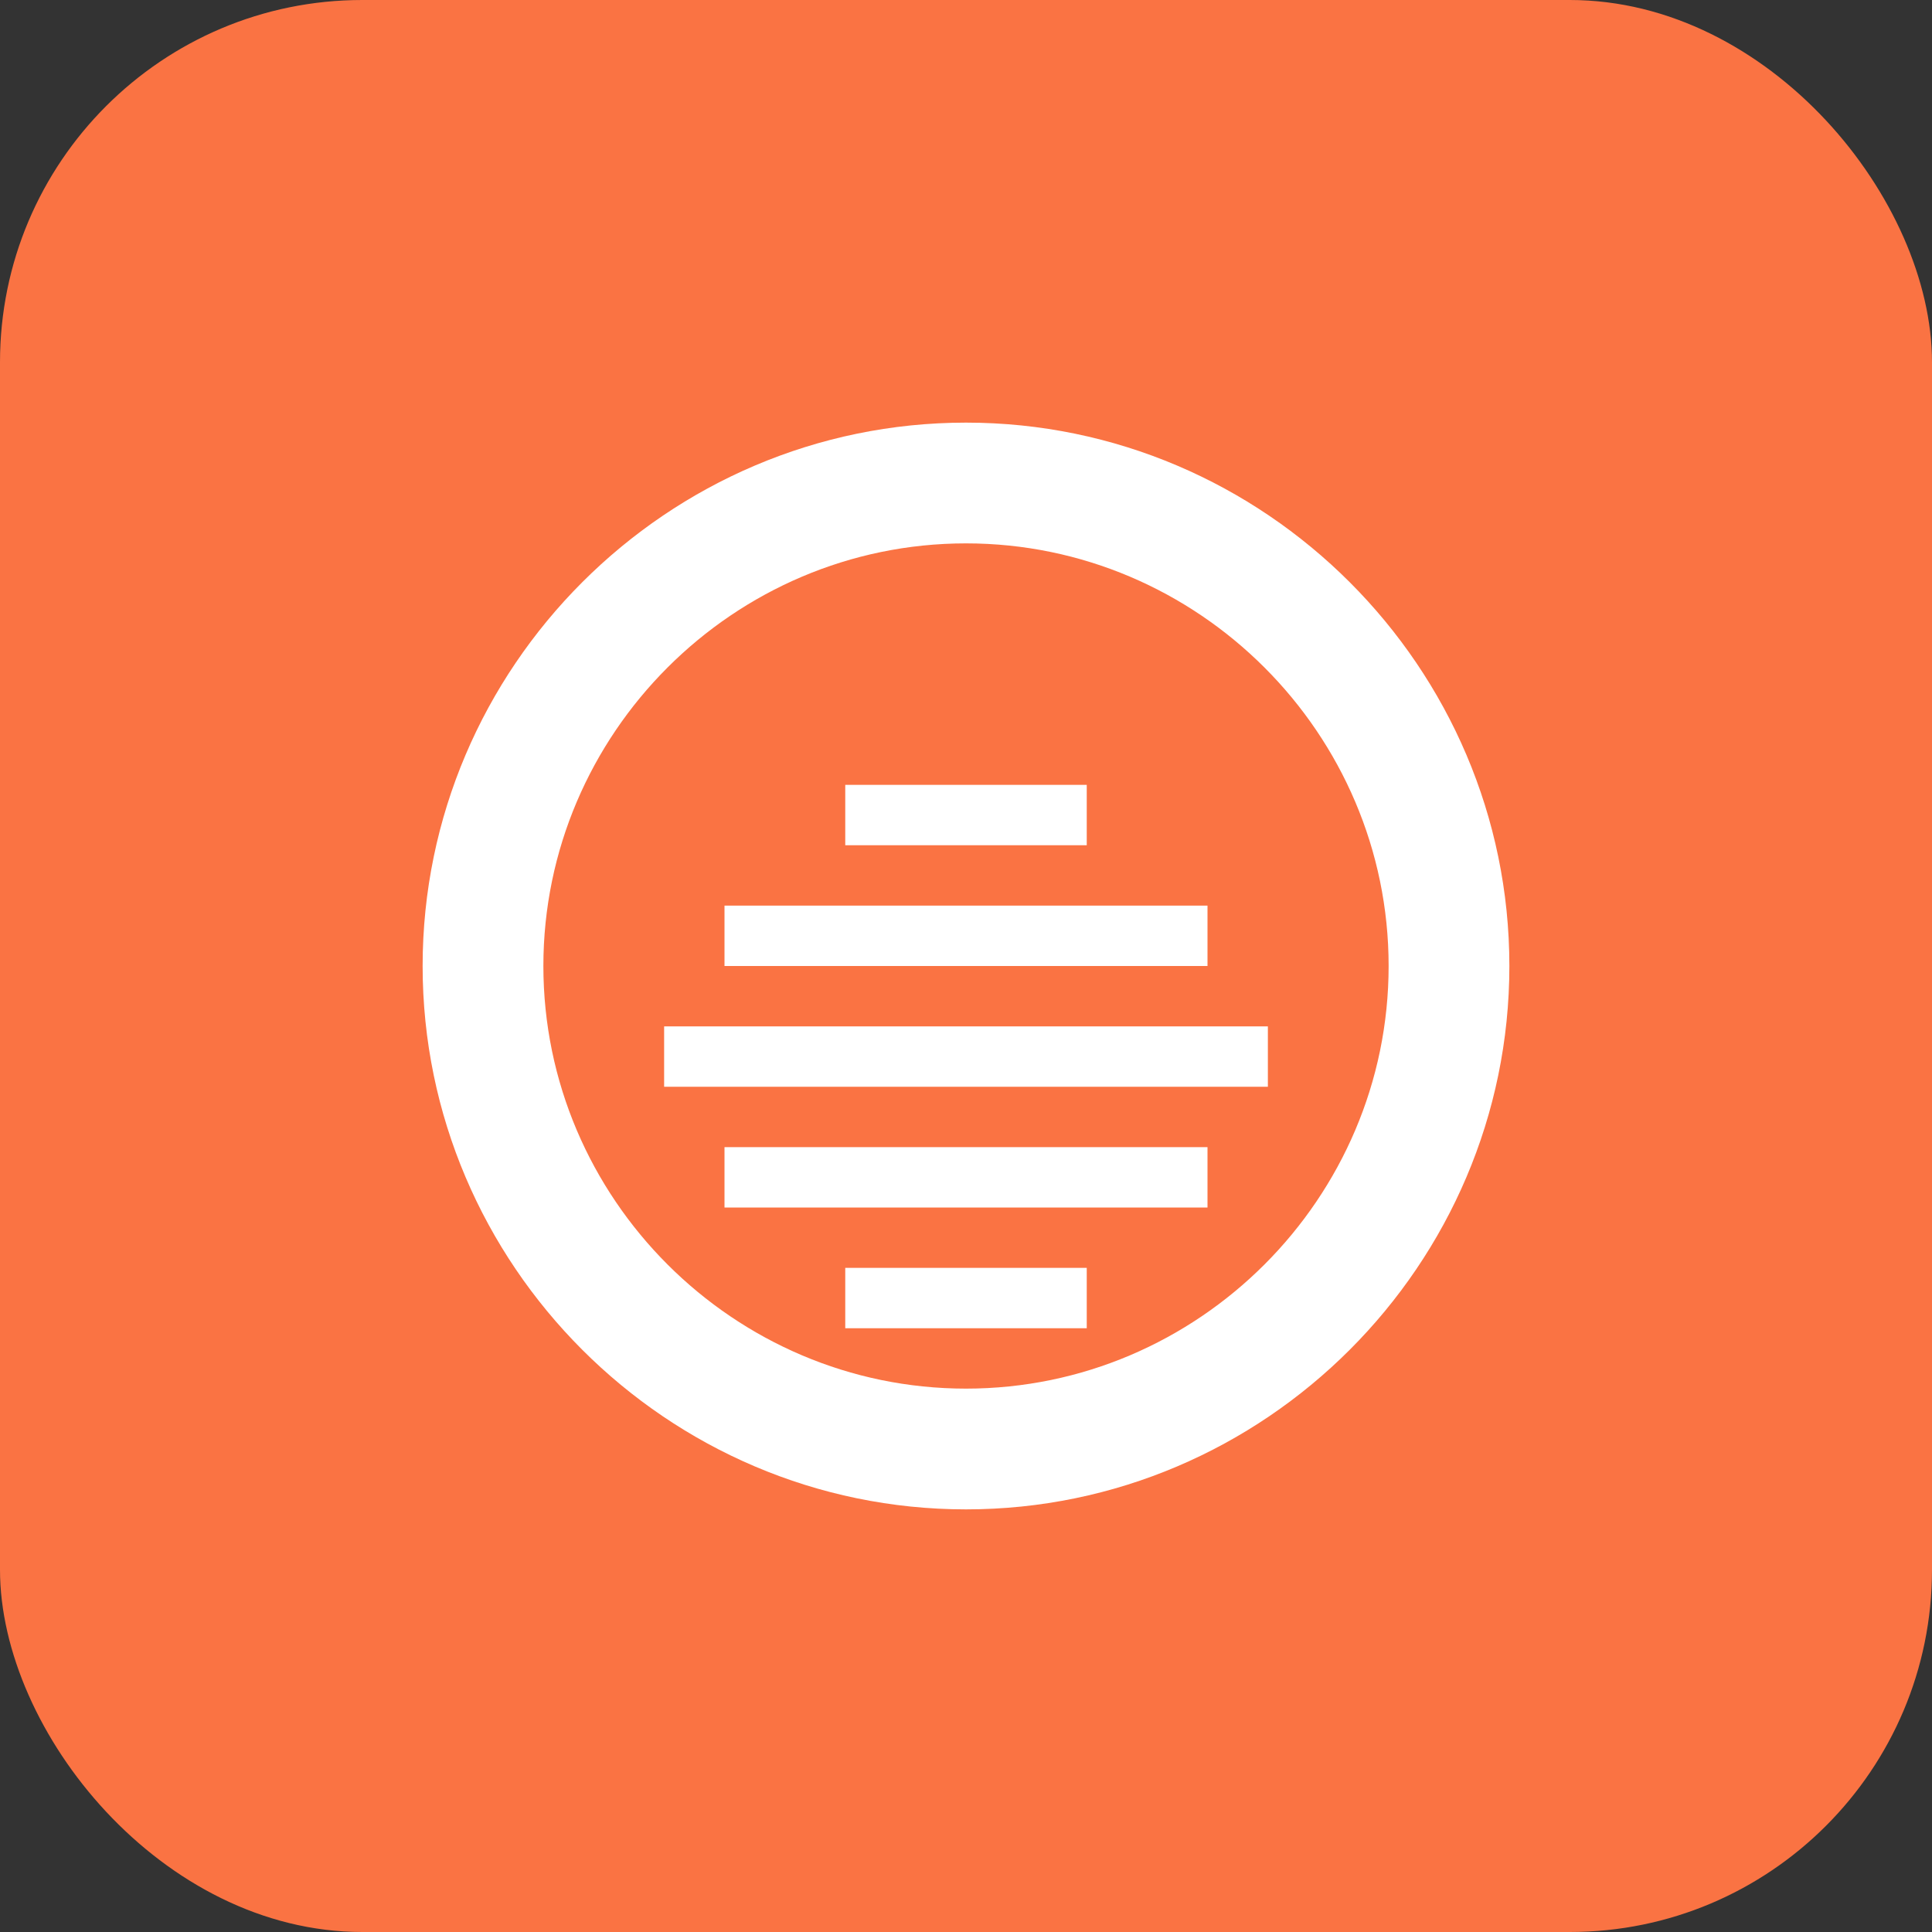 <svg width="64" height="64" viewBox="0 0 64 64" fill="none" xmlns="http://www.w3.org/2000/svg">
  <rect x="0" y="0" width="64" height="64" fill="#333333" stroke="none"/>
  <rect width="64" height="64" rx="12" fill="#FA7343"/>
  <path d="M32 14c-9.9 0-18 8.1-18 18s8.1 18 18 18 18-8.1 18-18-8.1-18-18-18zm0 4c7.7 0 14 6.3 14 14s-6.3 14-14 14-14-6.3-14-14 6.3-14 14-14zm-4 8v2h8v-2h-8zm-4 4v2h16v-2H24zm-2 4v2h20v-2H22zm2 4v2h16v-2H24zm4 4v2h8v-2h-8z" fill="#fff"/>
</svg>
